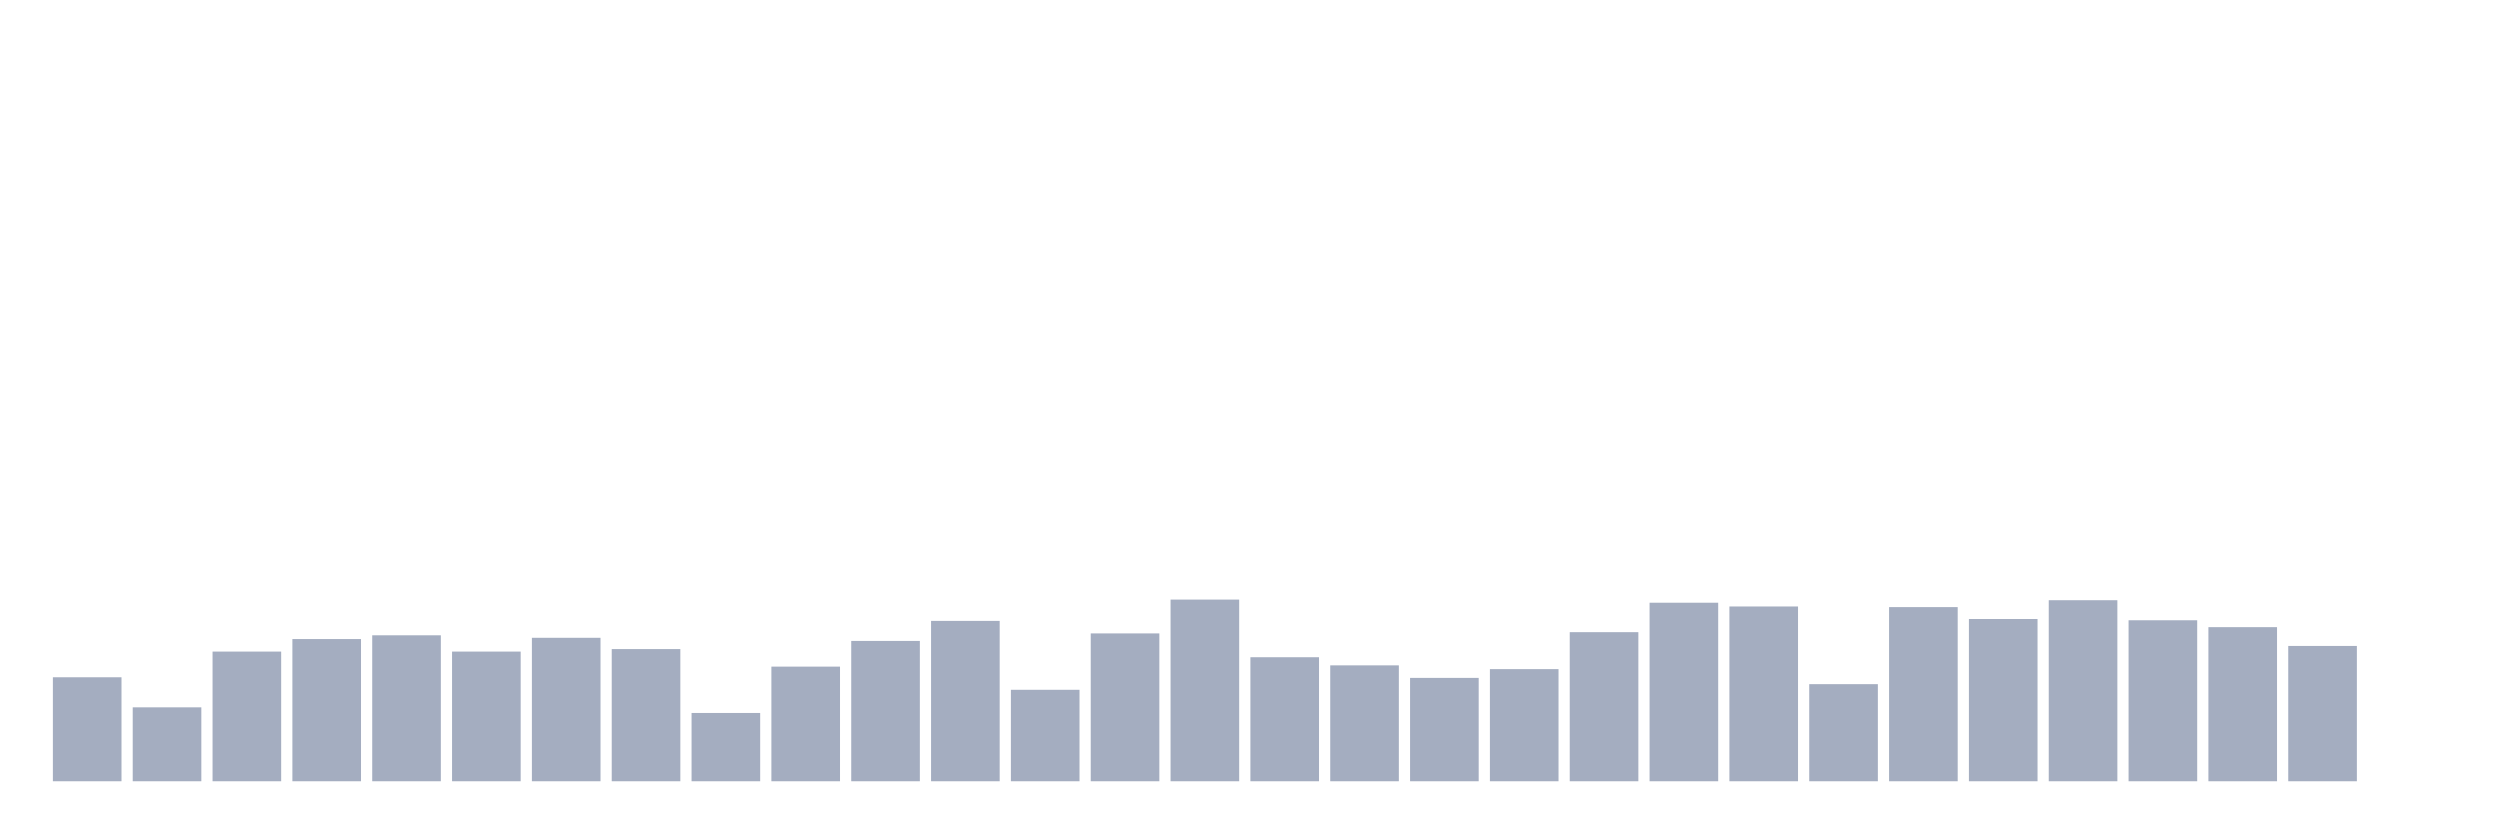 <svg xmlns="http://www.w3.org/2000/svg" viewBox="0 0 480 160"><g transform="translate(10,10)"><rect class="bar" x="0.153" width="13.175" y="120.034" height="19.966" fill="rgb(164,173,192)"></rect><rect class="bar" x="15.482" width="13.175" y="125.808" height="14.192" fill="rgb(164,173,192)"></rect><rect class="bar" x="30.81" width="13.175" y="115.103" height="24.897" fill="rgb(164,173,192)"></rect><rect class="bar" x="46.138" width="13.175" y="112.698" height="27.302" fill="rgb(164,173,192)"></rect><rect class="bar" x="61.466" width="13.175" y="111.976" height="28.024" fill="rgb(164,173,192)"></rect><rect class="bar" x="76.794" width="13.175" y="115.103" height="24.897" fill="rgb(164,173,192)"></rect><rect class="bar" x="92.123" width="13.175" y="112.457" height="27.543" fill="rgb(164,173,192)"></rect><rect class="bar" x="107.451" width="13.175" y="114.622" height="25.378" fill="rgb(164,173,192)"></rect><rect class="bar" x="122.779" width="13.175" y="126.89" height="13.11" fill="rgb(164,173,192)"></rect><rect class="bar" x="138.107" width="13.175" y="117.99" height="22.01" fill="rgb(164,173,192)"></rect><rect class="bar" x="153.436" width="13.175" y="113.058" height="26.942" fill="rgb(164,173,192)"></rect><rect class="bar" x="168.764" width="13.175" y="109.21" height="30.79" fill="rgb(164,173,192)"></rect><rect class="bar" x="184.092" width="13.175" y="122.44" height="17.56" fill="rgb(164,173,192)"></rect><rect class="bar" x="199.42" width="13.175" y="111.615" height="28.385" fill="rgb(164,173,192)"></rect><rect class="bar" x="214.748" width="13.175" y="105.12" height="34.88" fill="rgb(164,173,192)"></rect><rect class="bar" x="230.077" width="13.175" y="116.186" height="23.814" fill="rgb(164,173,192)"></rect><rect class="bar" x="245.405" width="13.175" y="117.749" height="22.251" fill="rgb(164,173,192)"></rect><rect class="bar" x="260.733" width="13.175" y="120.155" height="19.845" fill="rgb(164,173,192)"></rect><rect class="bar" x="276.061" width="13.175" y="118.471" height="21.529" fill="rgb(164,173,192)"></rect><rect class="bar" x="291.39" width="13.175" y="111.375" height="28.625" fill="rgb(164,173,192)"></rect><rect class="bar" x="306.718" width="13.175" y="105.722" height="34.278" fill="rgb(164,173,192)"></rect><rect class="bar" x="322.046" width="13.175" y="106.443" height="33.557" fill="rgb(164,173,192)"></rect><rect class="bar" x="337.374" width="13.175" y="121.357" height="18.643" fill="rgb(164,173,192)"></rect><rect class="bar" x="352.702" width="13.175" y="106.564" height="33.436" fill="rgb(164,173,192)"></rect><rect class="bar" x="368.031" width="13.175" y="108.849" height="31.151" fill="rgb(164,173,192)"></rect><rect class="bar" x="383.359" width="13.175" y="105.241" height="34.759" fill="rgb(164,173,192)"></rect><rect class="bar" x="398.687" width="13.175" y="109.089" height="30.911" fill="rgb(164,173,192)"></rect><rect class="bar" x="414.015" width="13.175" y="110.412" height="29.588" fill="rgb(164,173,192)"></rect><rect class="bar" x="429.344" width="13.175" y="114.021" height="25.979" fill="rgb(164,173,192)"></rect><rect class="bar" x="444.672" width="13.175" y="140" height="0" fill="rgb(164,173,192)"></rect></g></svg>